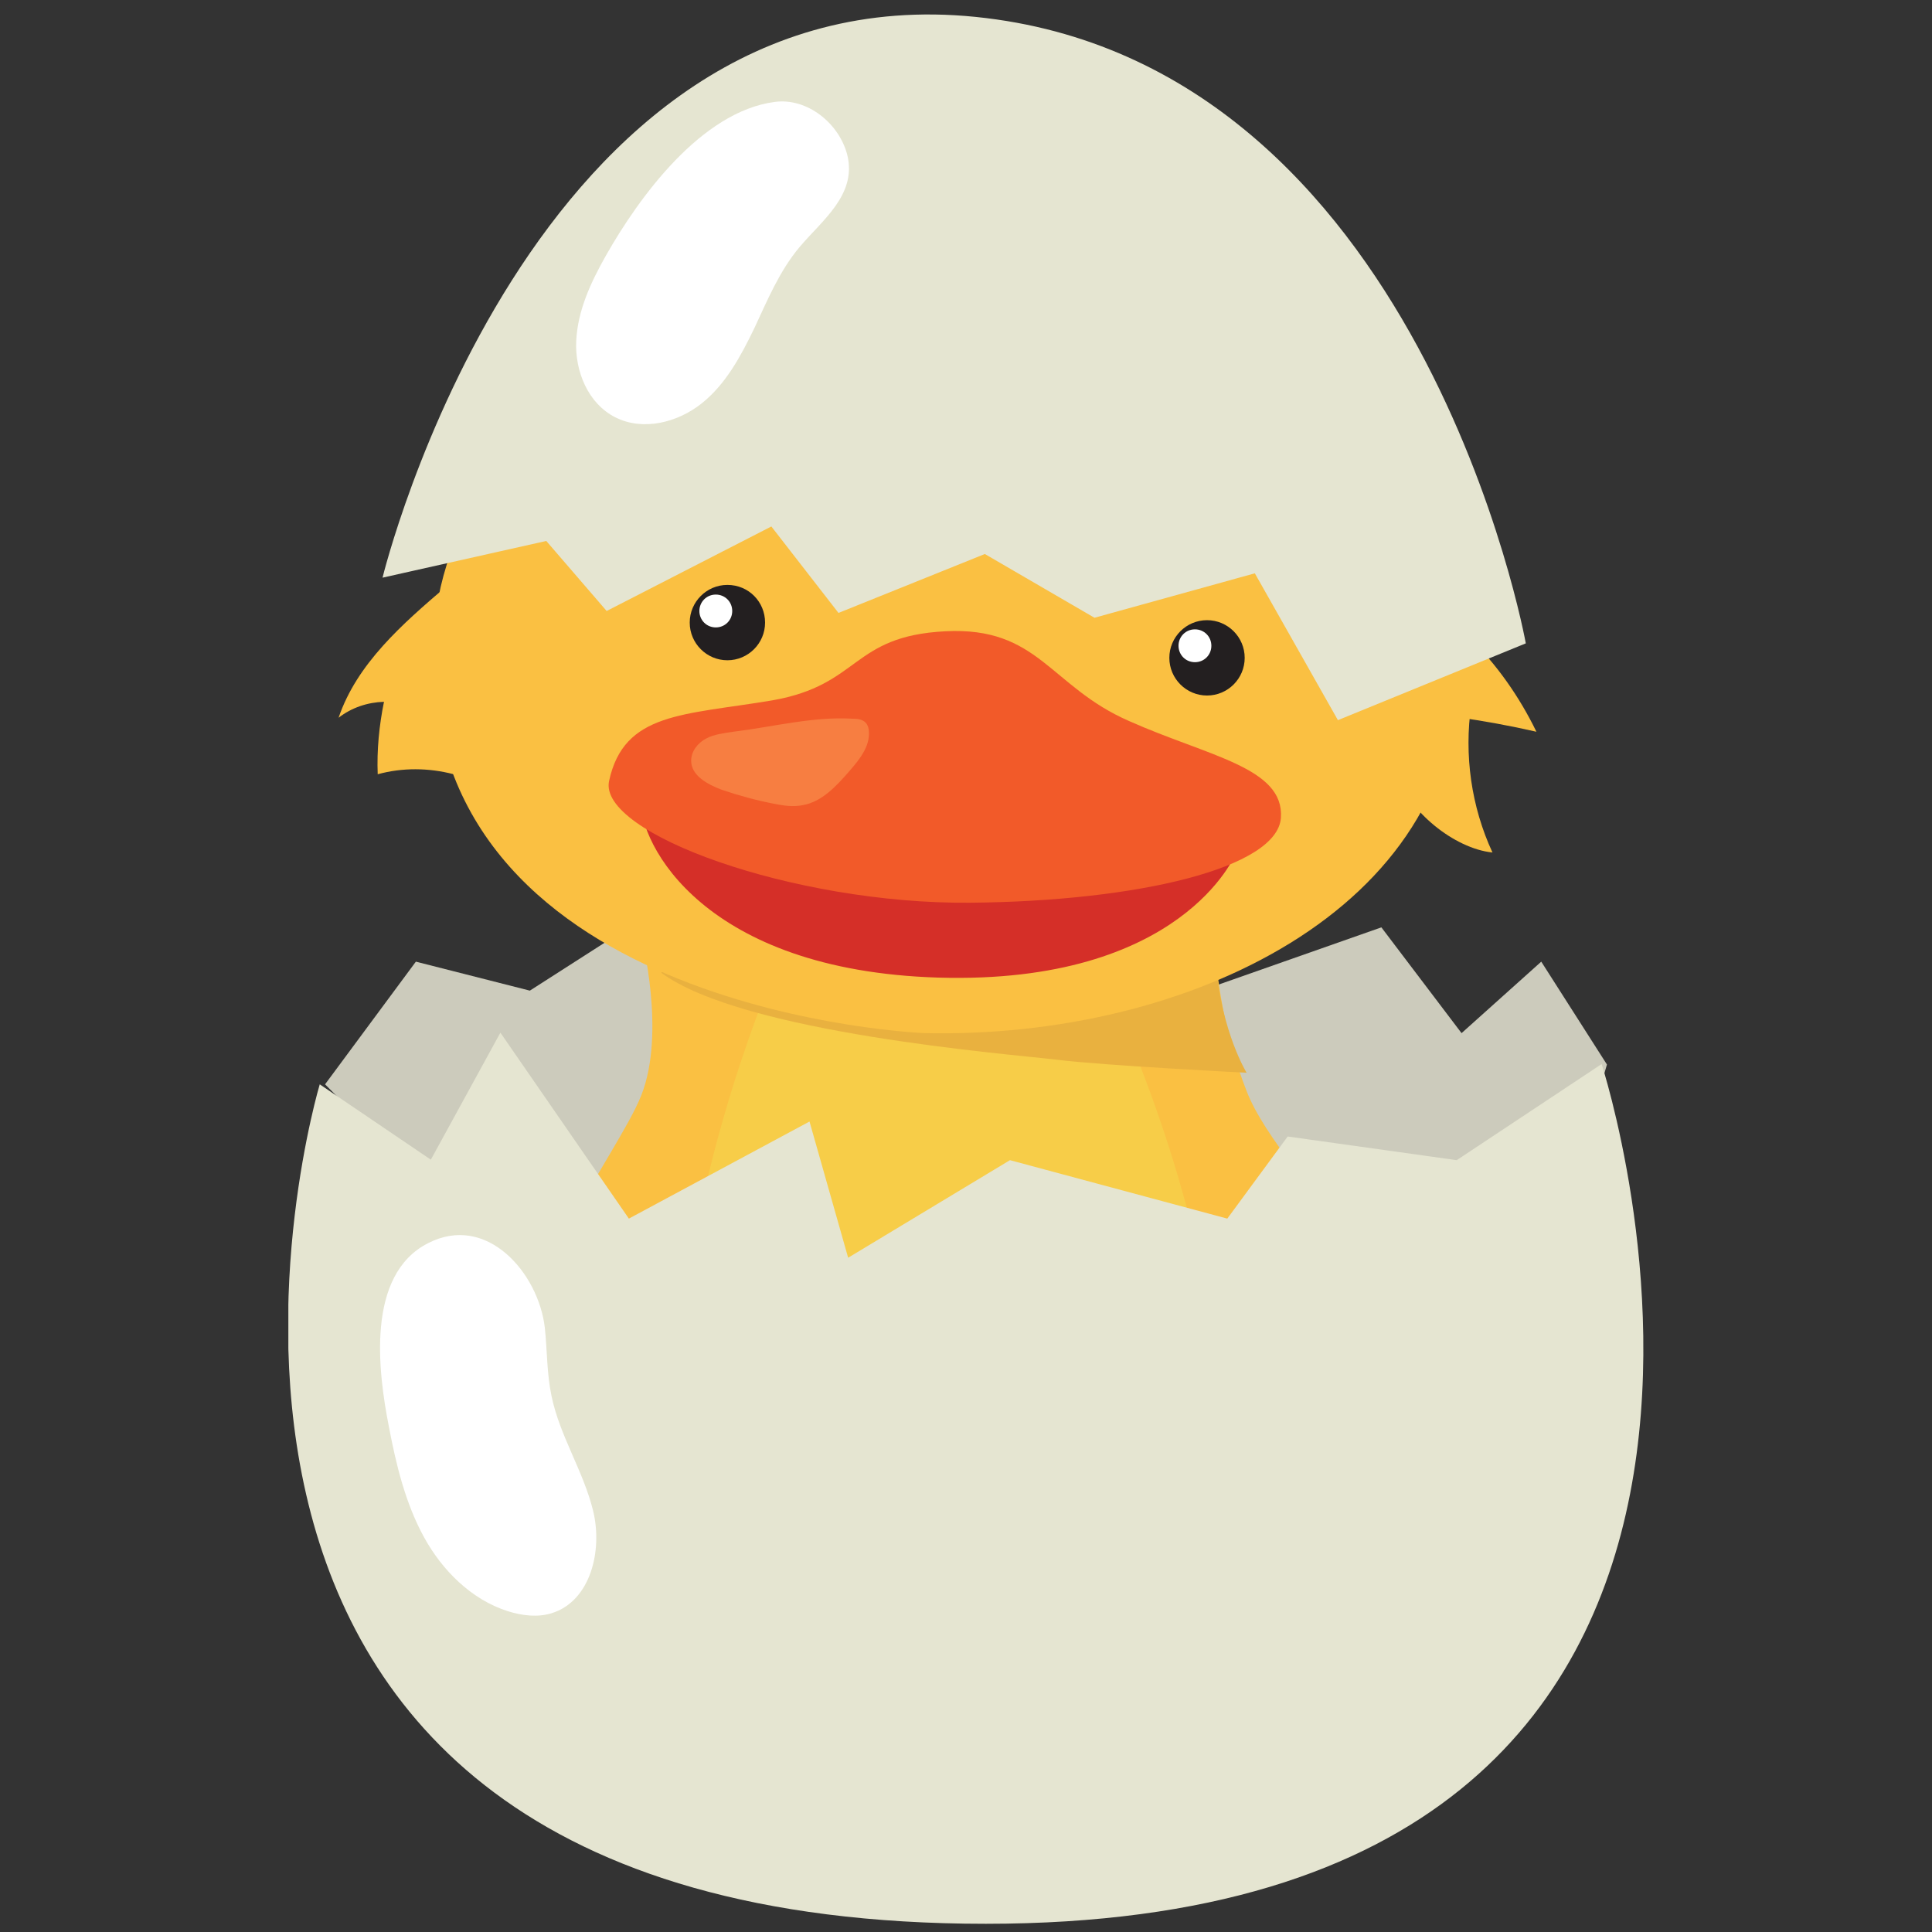 <?xml version="1.0" encoding="utf-8"?>
<!-- Generator: Adobe Illustrator 22.1.0, SVG Export Plug-In . SVG Version: 6.00 Build 0)  -->
<svg version="1.1" id="Layer_1" xmlns="http://www.w3.org/2000/svg" xmlns:xlink="http://www.w3.org/1999/xlink" x="0px" y="0px"
	 viewBox="0 0 400 400" style="enable-background:new 0 0 400 400;" xml:space="preserve">
<rect x="0" y="0" width="400" height="400" fill="#333333" stroke="none"/>
<style type="text/css">
	.st0{fill:#CCCBBC;}
	.st1{clip-path:url(#SVGID_2_);fill:#FAC042;}
	.st2{clip-path:url(#SVGID_2_);fill:#F7CD48;}
	.st3{clip-path:url(#SVGID_2_);fill:#E9B13F;}
	.st4{clip-path:url(#SVGID_2_);fill:#D52F28;}
	.st5{clip-path:url(#SVGID_2_);fill:#F25A29;}
	.st6{clip-path:url(#SVGID_2_);fill:#F77E41;}
	.st7{clip-path:url(#SVGID_2_);fill:#231F20;}
	.st8{clip-path:url(#SVGID_2_);fill:#FFFFFF;}
	.st9{clip-path:url(#SVGID_2_);fill:#E5E5D1;}
</style>
<polygon class="st0" points="67.3,224.5 86.1,199.1 109.7,205.1 142,184.4 205.2,220.4 286,192 302.6,213.9 319.1,199.1 
	332.7,220.4 319.1,267.2 198.6,309.2 109.7,267.2 "/>
<g>
	<defs>
		<rect id="SVGID_1_" x="59.7" y="3" width="280.7" height="395.3"/>
	</defs>
	<clipPath id="SVGID_2_">
		<use xlink:href="#SVGID_1_"  style="overflow:visible;"/>
	</clipPath>
	<path class="st1" d="M132.8,194c0,0,5.1,19.7,0,32.7c-5.1,13-28.1,39.6-32.4,82.6c-3,30.7,21.7,69.7,96.3,69.7
		c61.3,0,98.5-28.8,100.9-59c3.9-49.5-32-74.7-39.5-94.1c-8.6-22-6.5-41.6-6.5-41.6L132.8,194z"/>
	<path class="st2" d="M161.1,199.6c-4.1,8.5-19.2,48.5-20.1,82.1c-0.9,35.4,29.6,55.5,58,52.9c35.6-3.2,56.3-21.7,52.2-56.6
		c-4.6-39.3-24.2-78.3-24.2-78.3H161.1z"/>
	<path class="st3" d="M218.8,219.4c9.5,1.2,39.3,2.7,39.3,2.7s-5.1-8.2-6.4-22.5c-9-1.1-16.4-0.5-25.5,0.6
		c-15.5,1.9-31.1,2.7-46.7,2.5c-7.8-0.1-15.6-0.6-23.3-1.2c-5-0.4-15.3-3.8-19.3-0.1C153.8,213.9,208.7,218.2,218.8,219.4"/>
	<path class="st1" d="M188.4,58.4c-33.1-0.4-98.8,22.3-98.8,77.8c0,73.7,101.8,77.7,101.8,77.7c54.8,1.2,110.6-25.9,110.3-75.5
		C301.5,90.1,250.1,59.2,188.4,58.4"/>
	<path class="st1" d="M177.2,62.9c4.4-4,8.1-9.2,8.7-15.2c0.6-5.9-2.7-12.5-8.4-14.3c7.9,1.5,14.8,7.5,17.3,15.2
		c2-4.3,5.5-7.8,9.7-10c-0.5,4.3-0.9,8.6-1.4,12.9c2.4-3.8,6.8-6.2,11.2-6.1c-4.6,6.7-3.8,16.7,1.8,22.6L177.2,62.9z"/>
	<path class="st1" d="M92.3,121.5c-9,7.7-18.4,15.9-22.2,27.1c2.7-2.1,6-3.2,9.4-3.3c-1,4.9-1.5,10-1.3,15
		c10.2-2.8,21.8,0.2,29.4,7.7c0.2,0.2,0.5,0.5,0.9,0.4c0.3-0.1,0.3-0.7,0-0.6L92.3,121.5z"/>
	<path class="st1" d="M292.3,116.1c5.7,4,11.4,8,17,12c-1.7,1.3-3.4,2.6-5,4c5.5,5.4,10.2,12,13.8,19.4c-10.9-2.5-22-4-33.1-4.7
		L292.3,116.1z"/>
	<path class="st4" d="M132.6,165.3c-0.3,9.6,13.2,35.6,61.6,37.1c50.6,1.5,61.6-25.6,61.6-25.6C256.7,165.3,132.6,165.3,132.6,165.3
		"/>
	<path class="st5" d="M126.1,161.7c-2.3,10.8,38.1,25.5,74.7,25.2c34.8-0.3,63.7-7.2,64.4-17.6c0.7-10.4-15-12.7-31.4-20
		c-16.5-7.2-18.7-19.6-38.1-18.6c-19.5,1-17.5,11.1-35.8,14.3C141.5,148.1,129.2,147.4,126.1,161.7"/>
	<path class="st6" d="M151.8,151.5c-1.9,0.3-3.9,0.5-5.6,1.4c-1.7,0.9-3.1,2.6-3.1,4.6c0,3.1,3.4,4.9,6.3,6
		c3.5,1.2,7.2,2.2,10.8,2.9c2,0.4,4,0.7,6,0.3c4-0.7,7-4,9.7-7.1c2-2.3,4.2-5,4-8.1c0-0.6-0.2-1.3-0.6-1.8c-0.7-0.8-1.8-0.9-2.8-0.9
		C168.4,148.3,160,150.5,151.8,151.5"/>
	<path class="st7" d="M158.4,128.9c0,4.3-3.5,7.8-7.8,7.8c-4.3,0-7.8-3.5-7.8-7.8c0-4.3,3.5-7.8,7.8-7.8
		C155,121.1,158.4,124.6,158.4,128.9"/>
	<path class="st8" d="M151.6,126.5c0,1.9-1.5,3.4-3.4,3.4c-1.9,0-3.4-1.5-3.4-3.4c0-1.9,1.5-3.4,3.4-3.4
		C150.1,123.1,151.6,124.6,151.6,126.5"/>
	<path class="st7" d="M257.7,136.2c0,4.3-3.5,7.8-7.8,7.8c-4.3,0-7.8-3.5-7.8-7.8c0-4.3,3.5-7.8,7.8-7.8
		C254.2,128.4,257.7,131.9,257.7,136.2"/>
	<path class="st8" d="M250.8,133.7c0,1.9-1.5,3.4-3.4,3.4s-3.4-1.5-3.4-3.4c0-1.9,1.5-3.4,3.4-3.4S250.8,131.8,250.8,133.7"/>
	<path class="st2" d="M150.7,74.4c1.2,0,1.2-1.9,0-1.9C149.4,72.5,149.4,74.4,150.7,74.4"/>
	<path class="st2" d="M150.7,74.4c3.7-0.1,7.3,1.6,9.4,4.6c0.3,0.4,0.8,0.6,1.3,0.3c0.4-0.2,0.6-0.9,0.3-1.3
		c-2.5-3.6-6.7-5.7-11.1-5.6C149.4,72.5,149.4,74.5,150.7,74.4"/>
	<path class="st2" d="M164.9,85c2.8,2.3,4.3,5.8,4.1,9.4c-0.1,1.2,1.8,1.2,1.9,0c0.2-4.1-1.5-8.2-4.7-10.8c-0.4-0.3-1-0.4-1.4,0
		C164.5,84,164.5,84.6,164.9,85"/>
	<path class="st2" d="M176.9,94c1.3,2.6,1.7,5.7,1.3,8.6c-0.1,0.5,0.1,1,0.7,1.2c0.4,0.1,1.1-0.2,1.2-0.7c0.5-3.4,0-6.9-1.5-10
		c-0.2-0.5-0.9-0.6-1.3-0.3C176.7,93,176.6,93.5,176.9,94"/>
	<path class="st2" d="M186.8,104.8c0.3,2.8,0.7,5.6,1,8.5c0.1,0.5,0.4,1,1,1c0.5,0,1-0.4,1-1c-0.3-2.8-0.7-5.6-1-8.5
		c-0.1-0.5-0.4-1-1-1C187.3,103.9,186.7,104.3,186.8,104.8"/>
	<path class="st2" d="M203.3,102.8c-2.1,2.8-3.3,6.2-3.5,9.7c-0.1,1.2,1.9,1.2,1.9,0c0.1-3.2,1.3-6.2,3.2-8.7
		c0.3-0.4,0.1-1.1-0.3-1.3C204.2,102.2,203.7,102.4,203.3,102.8"/>
	<path class="st2" d="M212,112.6c1.6-3.7,3.1-7.4,4.7-11.1c0.2-0.5-0.2-1.1-0.7-1.2c-0.6-0.2-1,0.2-1.2,0.7
		c-1.6,3.7-3.1,7.4-4.7,11.1c-0.2,0.5,0.2,1.1,0.7,1.2C211.4,113.4,211.8,113.1,212,112.6"/>
	<path class="st2" d="M225.8,96.4c2.9-5,7.3-8.9,12.6-11.2c0.5-0.2,0.6-0.9,0.3-1.3c-0.3-0.5-0.8-0.5-1.3-0.3
		c-5.6,2.4-10.3,6.6-13.3,11.9C223.5,96.5,225.1,97.5,225.8,96.4"/>
	<path class="st2" d="M242.1,80.5c2.6-2,5.5-3.7,8.5-4.8c0.5-0.2,0.8-0.6,0.7-1.2c-0.1-0.5-0.7-0.9-1.2-0.7
		c-3.4,1.3-6.5,3.1-9.4,5.3c-0.4,0.3-0.3,1,0,1.4C241.1,80.9,241.7,80.8,242.1,80.5"/>
	<path class="st2" d="M225.2,82.5c3.5-3.5,7.4-6.7,11.6-9.3c1-0.7,0.1-2.3-1-1.6c-4.3,2.8-8.3,6-12,9.6
		C222.9,82,224.3,83.4,225.2,82.5"/>
	<path class="st2" d="M218,93.1c0.3-2.9,1.2-5.7,2.6-8.3c0.6-1.1-1.1-2-1.7-1c-1.6,2.9-2.6,6-2.9,9.3c-0.1,0.5,0.5,1,1,1
		C217.6,94.1,218,93.7,218,93.1"/>
	<path class="st2" d="M202.6,97.4c1-4.1,1.2-8.4,0.5-12.6c-0.1-0.5-0.7-0.8-1.2-0.7c-0.5,0.1-0.8,0.7-0.7,1.2
		c0.7,3.8,0.5,7.8-0.5,11.6C200.5,98.1,202.3,98.6,202.6,97.4"/>
	<path class="st2" d="M191.2,93.6c0.2-4.5-0.9-9-3.3-12.9c-0.6-1.1-2.3-0.1-1.6,1c2.2,3.6,3.2,7.7,3,11.9
		C189.2,94.8,191.1,94.8,191.2,93.6"/>
	<path class="st2" d="M180,82.9c-1.4-3.9-3.7-7.5-6.8-10.2c-0.9-0.8-2.3,0.5-1.4,1.4c2.9,2.5,5.1,5.8,6.3,9.4
		c0.2,0.5,0.7,0.8,1.2,0.7C179.8,84,180.2,83.4,180,82.9"/>
	<path class="st2" d="M166.3,69c-0.9-1.9-2.3-3.5-4-4.7c-0.4-0.3-1.1-0.1-1.3,0.3c-0.3,0.5-0.1,1,0.3,1.3c0.1,0.1-0.1-0.1,0,0
		c0,0,0.1,0.1,0.1,0.1c0.1,0.1,0.2,0.1,0.3,0.2c0.2,0.2,0.3,0.3,0.5,0.5c0.3,0.3,0.7,0.7,1,1c0,0,0.1,0.1,0.1,0.1
		c0.1,0.1,0.1,0.1,0,0c0.1,0.1,0.1,0.2,0.2,0.3c0.1,0.2,0.3,0.4,0.4,0.6c0.3,0.4,0.5,0.8,0.7,1.2c0.2,0.5,0.9,0.6,1.3,0.3
		C166.5,70,166.6,69.5,166.3,69"/>
	<path class="st2" d="M185.6,72.6c-1.7-2.8-3.4-5.7-5.1-8.5c-0.6-1.1-2.3-0.1-1.7,1c1.7,2.8,3.4,5.7,5.1,8.5
		C184.5,74.7,186.2,73.7,185.6,72.6"/>
	<path class="st2" d="M198.9,76.9c-1.2-3.2-0.7-6.9,1.2-9.7c0.3-0.4,0.1-1.1-0.3-1.3c-0.5-0.3-1-0.1-1.3,0.3
		c-2.2,3.2-2.8,7.5-1.4,11.2c0.2,0.5,0.6,0.8,1.2,0.7C198.7,77.9,199.1,77.4,198.9,76.9"/>
	<path class="st2" d="M210.1,75.9c1.9-3.5,4.7-6.4,8.2-8.5c1.1-0.6,0.1-2.3-1-1.7c-3.7,2.2-6.8,5.4-8.8,9.1
		C207.8,76.1,209.5,77,210.1,75.9"/>
	<path class="st2" d="M224.2,74c1.2,0,1.2-1.9,0-1.9C222.9,72.1,222.9,74,224.2,74"/>
	<path class="st2" d="M224.7,73.6c2.7-2.1,5.7-3.7,9-4.7c1.2-0.4,0.7-2.2-0.5-1.8c-3.6,1.1-6.9,2.9-9.8,5.2c-0.4,0.3-0.3,1,0,1.4
		C223.8,74,224.3,73.9,224.7,73.6"/>
	<path class="st9" d="M66.2,224.5c0,0-52.2,173.8,137.9,173.8c185.7,0,127.5-178,127.5-178l-30,19.9l-35-4.9l-12.5,17l-45-12.1
		l-33.5,20.2l-8-28.2l-37.4,20.1l-26.6-38.5l-14.4,26.3L66.2,224.5z"/>
	<path class="st8" d="M80.5,295.3c1.5,7.9,3.4,15.8,7.2,22.8c3.8,7,9.9,13.1,17.5,15.5c2.9,0.9,6.1,1.3,9,0.4
		c8.1-2.5,10.6-13,8.6-21.2c-2-8.2-6.9-15.5-8.6-23.7c-1-4.7-0.9-9.5-1.4-14.2c-1.3-11.3-12-23.8-24.2-17.5
		C75.7,264,78.3,284.1,80.5,295.3"/>
	<path class="st9" d="M79.2,119.6c0,0,30.5-125.5,122.8-116.1c92.3,9.4,113.9,129.7,113.9,129.7L277,149.1l-17.2-30.4l-33.2,9.2
		l-22.7-13.2l-30.3,12.2L159.7,109l-34.1,17.5l-12.5-14.5L79.2,119.6z"/>
	<path class="st8" d="M125.4,53c-3.1,5.5-5.8,11.3-6.1,17.6c-0.3,6.3,2.5,13,8.1,15.8c5.7,2.9,12.9,1.1,17.9-2.9
		c5-4,8.1-9.8,10.9-15.6c2.7-5.8,5.2-11.8,9.3-16.7c4.7-5.6,12-10.9,9.9-19.2c-1.7-6.5-8.3-11.8-15-10.9
		C145.2,23.1,132.3,40.8,125.4,53"/>
	<path class="st1" d="M309,176.5c-4.4-9.5-5.9-20.2-4.4-30.5c0.1-0.7,0.2-1.4-0.4-1.9c-0.2-0.2-0.5-0.2-0.7-0.3
		c-7.3-1.4-16.5,9.4-14.4,16.3C291.5,167.9,301.1,175.7,309,176.5"/>
</g>
<g>
</g>
<g>
</g>
<g>
</g>
<g>
</g>
<g>
</g>
<g>
</g>
<g>
</g>
<g>
</g>
<g>
</g>
<g>
</g>
<g>
</g>
<g>
</g>
<g>
</g>
<g>
</g>
<g>
</g>
</svg>
